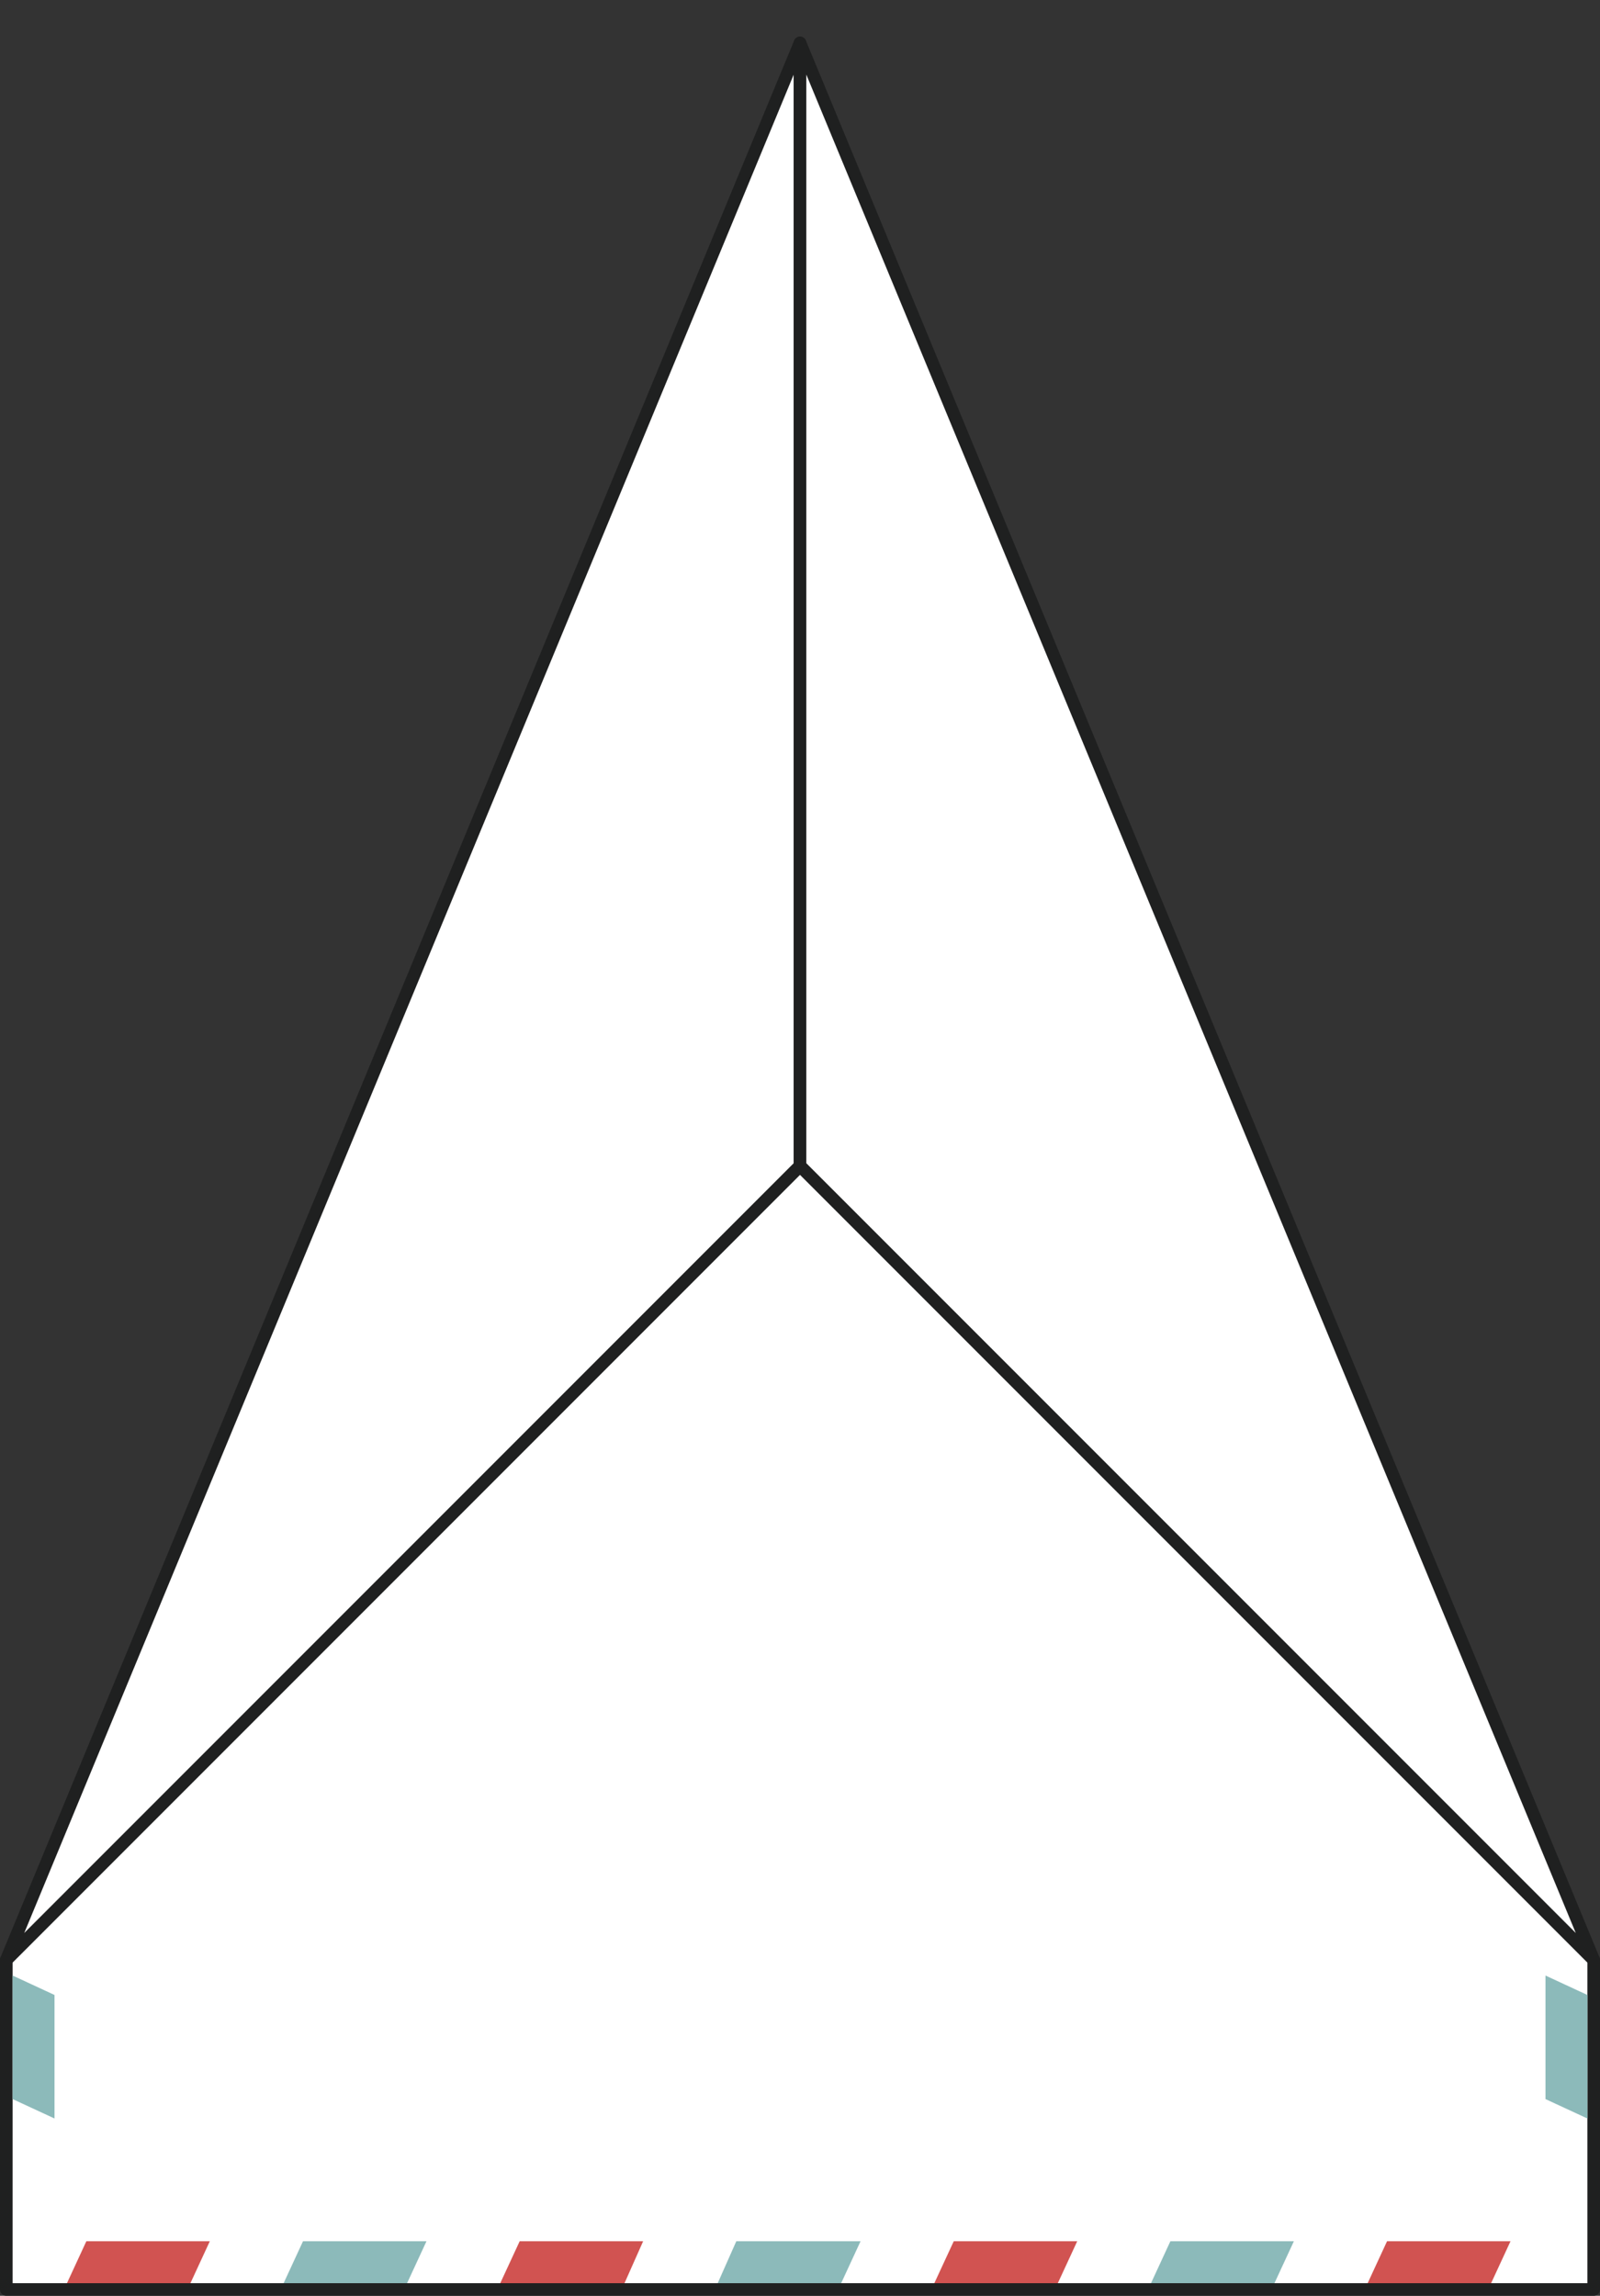 <svg id="圖層_1" data-name="圖層 1" xmlns="http://www.w3.org/2000/svg" xmlns:xlink="http://www.w3.org/1999/xlink" viewBox="0 0 508 728.61"><rect x="0" y="0" width="508" height="728.61" fill="#333333" stroke="none"/><defs><style>.cls-1{fill:none;}.cls-2{fill:#fff;stroke:#1f2020;stroke-linejoin:round;stroke-width:4px;}.cls-3{clip-path:url(#clip-path);}.cls-4{fill:#d15351;}.cls-5{fill:#8cbaba;}</style><clipPath id="clip-path" transform="translate(-685.06 -150.26)"><polygon class="cls-1" points="687.07 772.25 687.07 876.87 1191.07 876.87 1191.07 772.25 939.07 520.25 687.07 772.25"/></clipPath></defs><title>fold2</title><polygon class="cls-2" points="2 621.99 2 726.61 506 726.61 506 621.99 254 369.99 2 621.99"/><polygon class="cls-2" points="149.62 265.61 2 621.99 254 369.99 254 265.61 254 13.61 149.62 265.61"/><polygon class="cls-2" points="358.38 265.61 254 13.61 254 265.61 254 369.99 506 621.99 358.38 265.61"/><g class="cls-3"><polygon class="cls-4" points="440.39 711.29 479.59 711.29 473.43 724.61 434.23 724.61 440.39 711.29"/><polygon class="cls-5" points="371.6 711.29 410.81 711.29 404.64 724.61 365.44 724.61 371.6 711.29"/><polygon class="cls-4" points="302.82 711.29 342.02 711.29 335.86 724.61 296.65 724.61 302.82 711.29"/><polygon class="cls-5" points="233.78 711.29 273.23 711.29 267.07 724.61 227.87 724.61 233.78 711.29"/><polygon class="cls-4" points="165 711.29 204.2 711.29 198.28 724.61 158.83 724.61 165 711.29"/><polygon class="cls-5" points="96.21 711.29 135.41 711.29 129.25 724.61 90.05 724.61 96.21 711.29"/><polygon class="cls-4" points="27.42 711.29 66.62 711.29 60.46 724.61 21.26 724.61 27.42 711.29"/><polygon class="cls-4" points="440.39 0 479.59 0 473.43 13.31 434.23 13.31 440.39 0"/><polygon class="cls-5" points="371.6 0 410.81 0 404.64 13.31 365.44 13.31 371.6 0"/><polygon class="cls-4" points="302.82 0 342.02 0 335.86 13.31 296.65 13.31 302.82 0"/><polygon class="cls-5" points="233.78 0 273.23 0 267.07 13.31 227.87 13.31 233.78 0"/><polygon class="cls-4" points="165 0 204.2 0 198.28 13.31 158.83 13.31 165 0"/><polygon class="cls-5" points="96.21 0 135.41 0 129.25 13.31 90.05 13.31 96.21 0"/><polygon class="cls-4" points="27.42 0 66.62 0 60.46 13.31 21.26 13.31 27.42 0"/><polygon class="cls-5" points="17.31 633.14 17.31 672.34 4 666.18 4 626.97 17.31 633.14"/><polygon class="cls-4" points="17.31 559.42 17.31 598.87 4 592.7 4 553.5 17.31 559.42"/><polygon class="cls-5" points="17.31 486.19 17.31 525.4 4 519.48 4 480.03 17.31 486.19"/><polygon class="cls-4" points="17.31 412.72 17.31 451.93 4 445.76 4 406.56 17.31 412.72"/><polygon class="cls-5" points="17.31 339 17.31 378.21 4 372.04 4 332.84 17.31 339"/><polygon class="cls-4" points="17.31 265.53 17.31 304.74 4 298.57 4 259.37 17.31 265.53"/><polygon class="cls-4" points="17.31 118.59 17.31 157.79 4 151.63 4 112.43 17.31 118.59"/><polygon class="cls-5" points="17.31 192.06 17.31 231.26 4 225.35 4 185.9 17.31 192.06"/><polygon class="cls-5" points="504 633.14 504 672.34 490.69 666.18 490.69 626.97 504 633.14"/><polygon class="cls-4" points="504 559.42 504 598.87 490.69 592.7 490.69 553.5 504 559.42"/><polygon class="cls-5" points="504 486.19 504 525.4 490.69 519.48 490.69 480.03 504 486.19"/><polygon class="cls-4" points="504 412.72 504 451.93 490.69 445.76 490.69 406.56 504 412.72"/><polygon class="cls-5" points="504 339 504 378.21 490.69 372.04 490.69 332.84 504 339"/><polygon class="cls-4" points="504 265.53 504 304.74 490.69 298.57 490.69 259.37 504 265.53"/><polygon class="cls-4" points="504 118.59 504 157.79 490.69 151.63 490.69 112.43 504 118.59"/><polygon class="cls-5" points="504 192.06 504 231.26 490.69 225.35 490.69 185.9 504 192.06"/><polygon class="cls-5" points="17.31 44.87 17.31 84.07 4 78.16 4 38.71 17.31 44.87"/><polygon class="cls-5" points="504 44.87 504 84.07 490.69 78.16 490.69 38.71 504 44.87"/></g></svg>